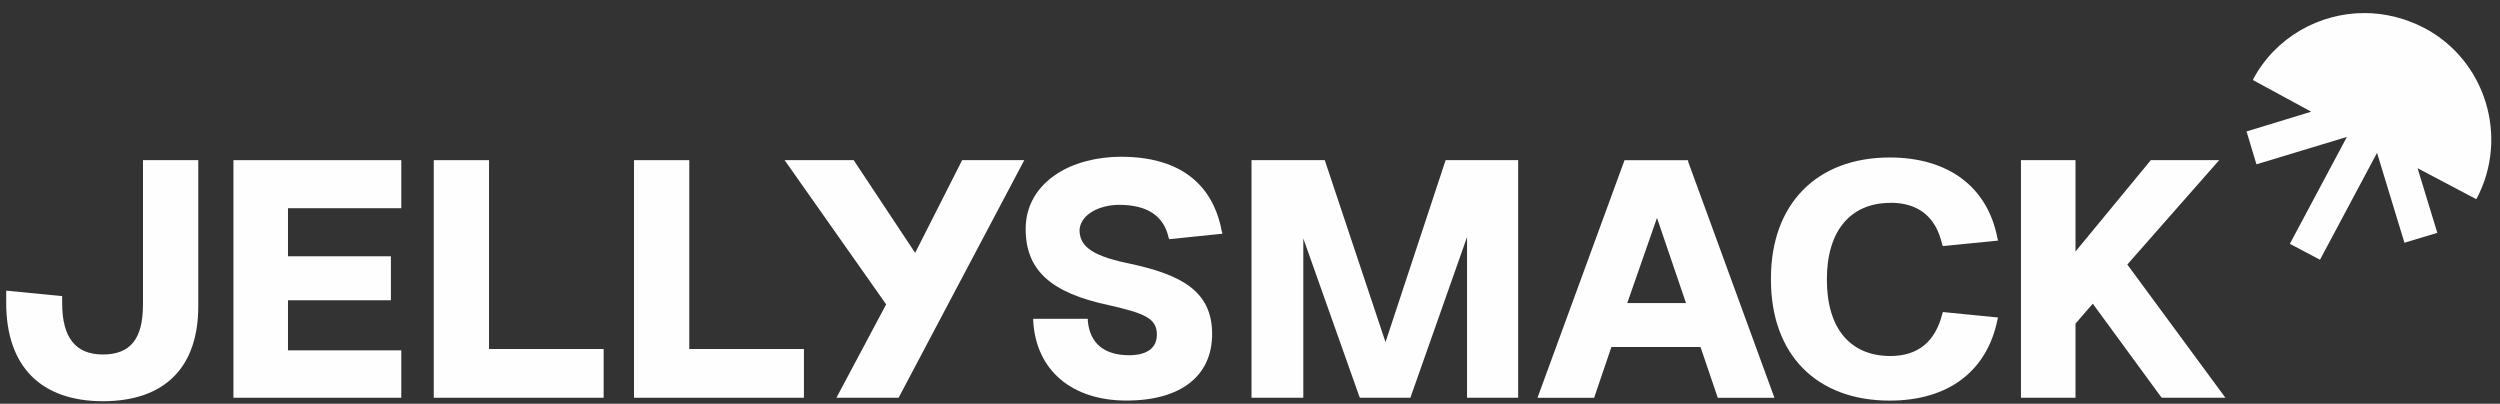 <svg xmlns="http://www.w3.org/2000/svg" width="161" height="26" viewBox="0 0 161 26" fill="none">
<rect x="0" y="0" width="161" height="26" fill="#333333" stroke="none"/>
<path d="M156.115 1.795C154.878 1.159 153.573 0.841 152.266 0.841C149.37 0.841 146.546 2.393 145.099 5.111C145.099 5.146 145.099 5.181 145.135 5.181L148.843 7.193L144.678 8.465L145.314 10.582L151.14 8.818L147.467 15.702L149.408 16.727L153.081 9.843L154.846 15.632L156.964 14.996L155.691 10.832L159.435 12.808C159.47 12.808 159.506 12.808 159.506 12.772C161.588 8.818 160.071 3.877 156.115 1.795Z" fill="#fffeff"/>
<path d="M15.033 25.615H25.843V22.563H18.546V19.337H25.174V16.505H18.546V13.409H25.843V10.314H15.033V25.615Z" fill="#fffeff"/>
<path d="M58.936 16.285L54.977 10.314H50.529L57.068 19.601L53.865 25.615H57.87L65.964 10.314H61.962L58.936 16.285Z" fill="#fffeff"/>
<path d="M72.058 13.191C73.883 13.191 74.948 13.897 75.261 15.313L75.305 15.403L78.73 15.05L78.687 14.916C78.287 12.704 76.819 10.095 72.192 10.095C70.634 10.095 69.122 10.492 68.054 11.201C66.765 12.041 66.053 13.28 66.053 14.74C66.053 17.392 67.654 18.852 71.39 19.648C73.703 20.178 74.503 20.488 74.503 21.551C74.503 22.7 73.391 22.877 72.725 22.877C71.123 22.877 70.188 22.124 70.055 20.665V20.532H66.539V20.665C66.716 23.85 69.03 25.796 72.545 25.796C76.06 25.796 78.061 24.203 78.061 21.507C78.061 18.678 75.971 17.659 72.635 16.952C70.055 16.422 69.522 15.713 69.522 14.786C69.612 13.77 70.857 13.193 72.058 13.193V13.191Z" fill="#fffeff"/>
<path d="M89.227 22.033L85.315 10.314H80.598V25.615H83.933V15.355L87.539 25.528L87.582 25.615H90.828L94.477 15.266V25.615H97.769V10.314H93.098L89.227 22.033Z" fill="#fffeff"/>
<path d="M108.711 10.316H104.62L99.014 25.618H102.662L103.774 22.346H109.513L110.625 25.618H114.274L108.714 10.403V10.314L108.711 10.316ZM104.796 19.516L106.71 14.032L108.578 19.516H104.796Z" fill="#fffeff"/>
<path d="M142.915 10.314H138.513L133.663 16.195V10.314H130.15V25.615H133.663V20.84L134.775 19.557L139.179 25.572L139.223 25.615H143.317L136.999 17.035L142.915 10.314Z" fill="#fffeff"/>
<path d="M31.492 10.314H27.934V25.615H38.874V22.476H31.492V10.314Z" fill="#fffeff"/>
<path d="M44.389 10.314H40.83V25.615H51.773V22.476H44.389V10.314Z" fill="#fffeff"/>
<path d="M121.743 13.058C123.521 13.058 124.679 13.941 125.079 15.757L125.122 15.847L128.681 15.493L128.638 15.36C128.015 12.044 125.478 10.142 121.699 10.142C116.985 10.142 114.049 13.15 114.049 17.926V18.015C114.049 22.837 116.985 25.799 121.699 25.799C125.481 25.799 127.971 23.897 128.638 20.581L128.681 20.448L125.122 20.095L125.079 20.228C124.633 21.997 123.521 22.927 121.743 22.927C119.163 22.927 117.651 21.157 117.651 18.018V17.975C117.651 14.879 119.163 13.066 121.743 13.066V13.058Z" fill="#fffeff"/>
<path d="M9.206 19.644C9.206 21.81 8.404 22.829 6.626 22.829C4.848 22.829 4.003 21.723 4.003 19.514V19.071L0.4 18.717V19.514C0.4 23.582 2.624 25.838 6.629 25.838C10.634 25.838 12.768 23.626 12.768 19.734V10.314H9.209V19.647L9.206 19.644Z" fill="#fffeff"/>
</svg>